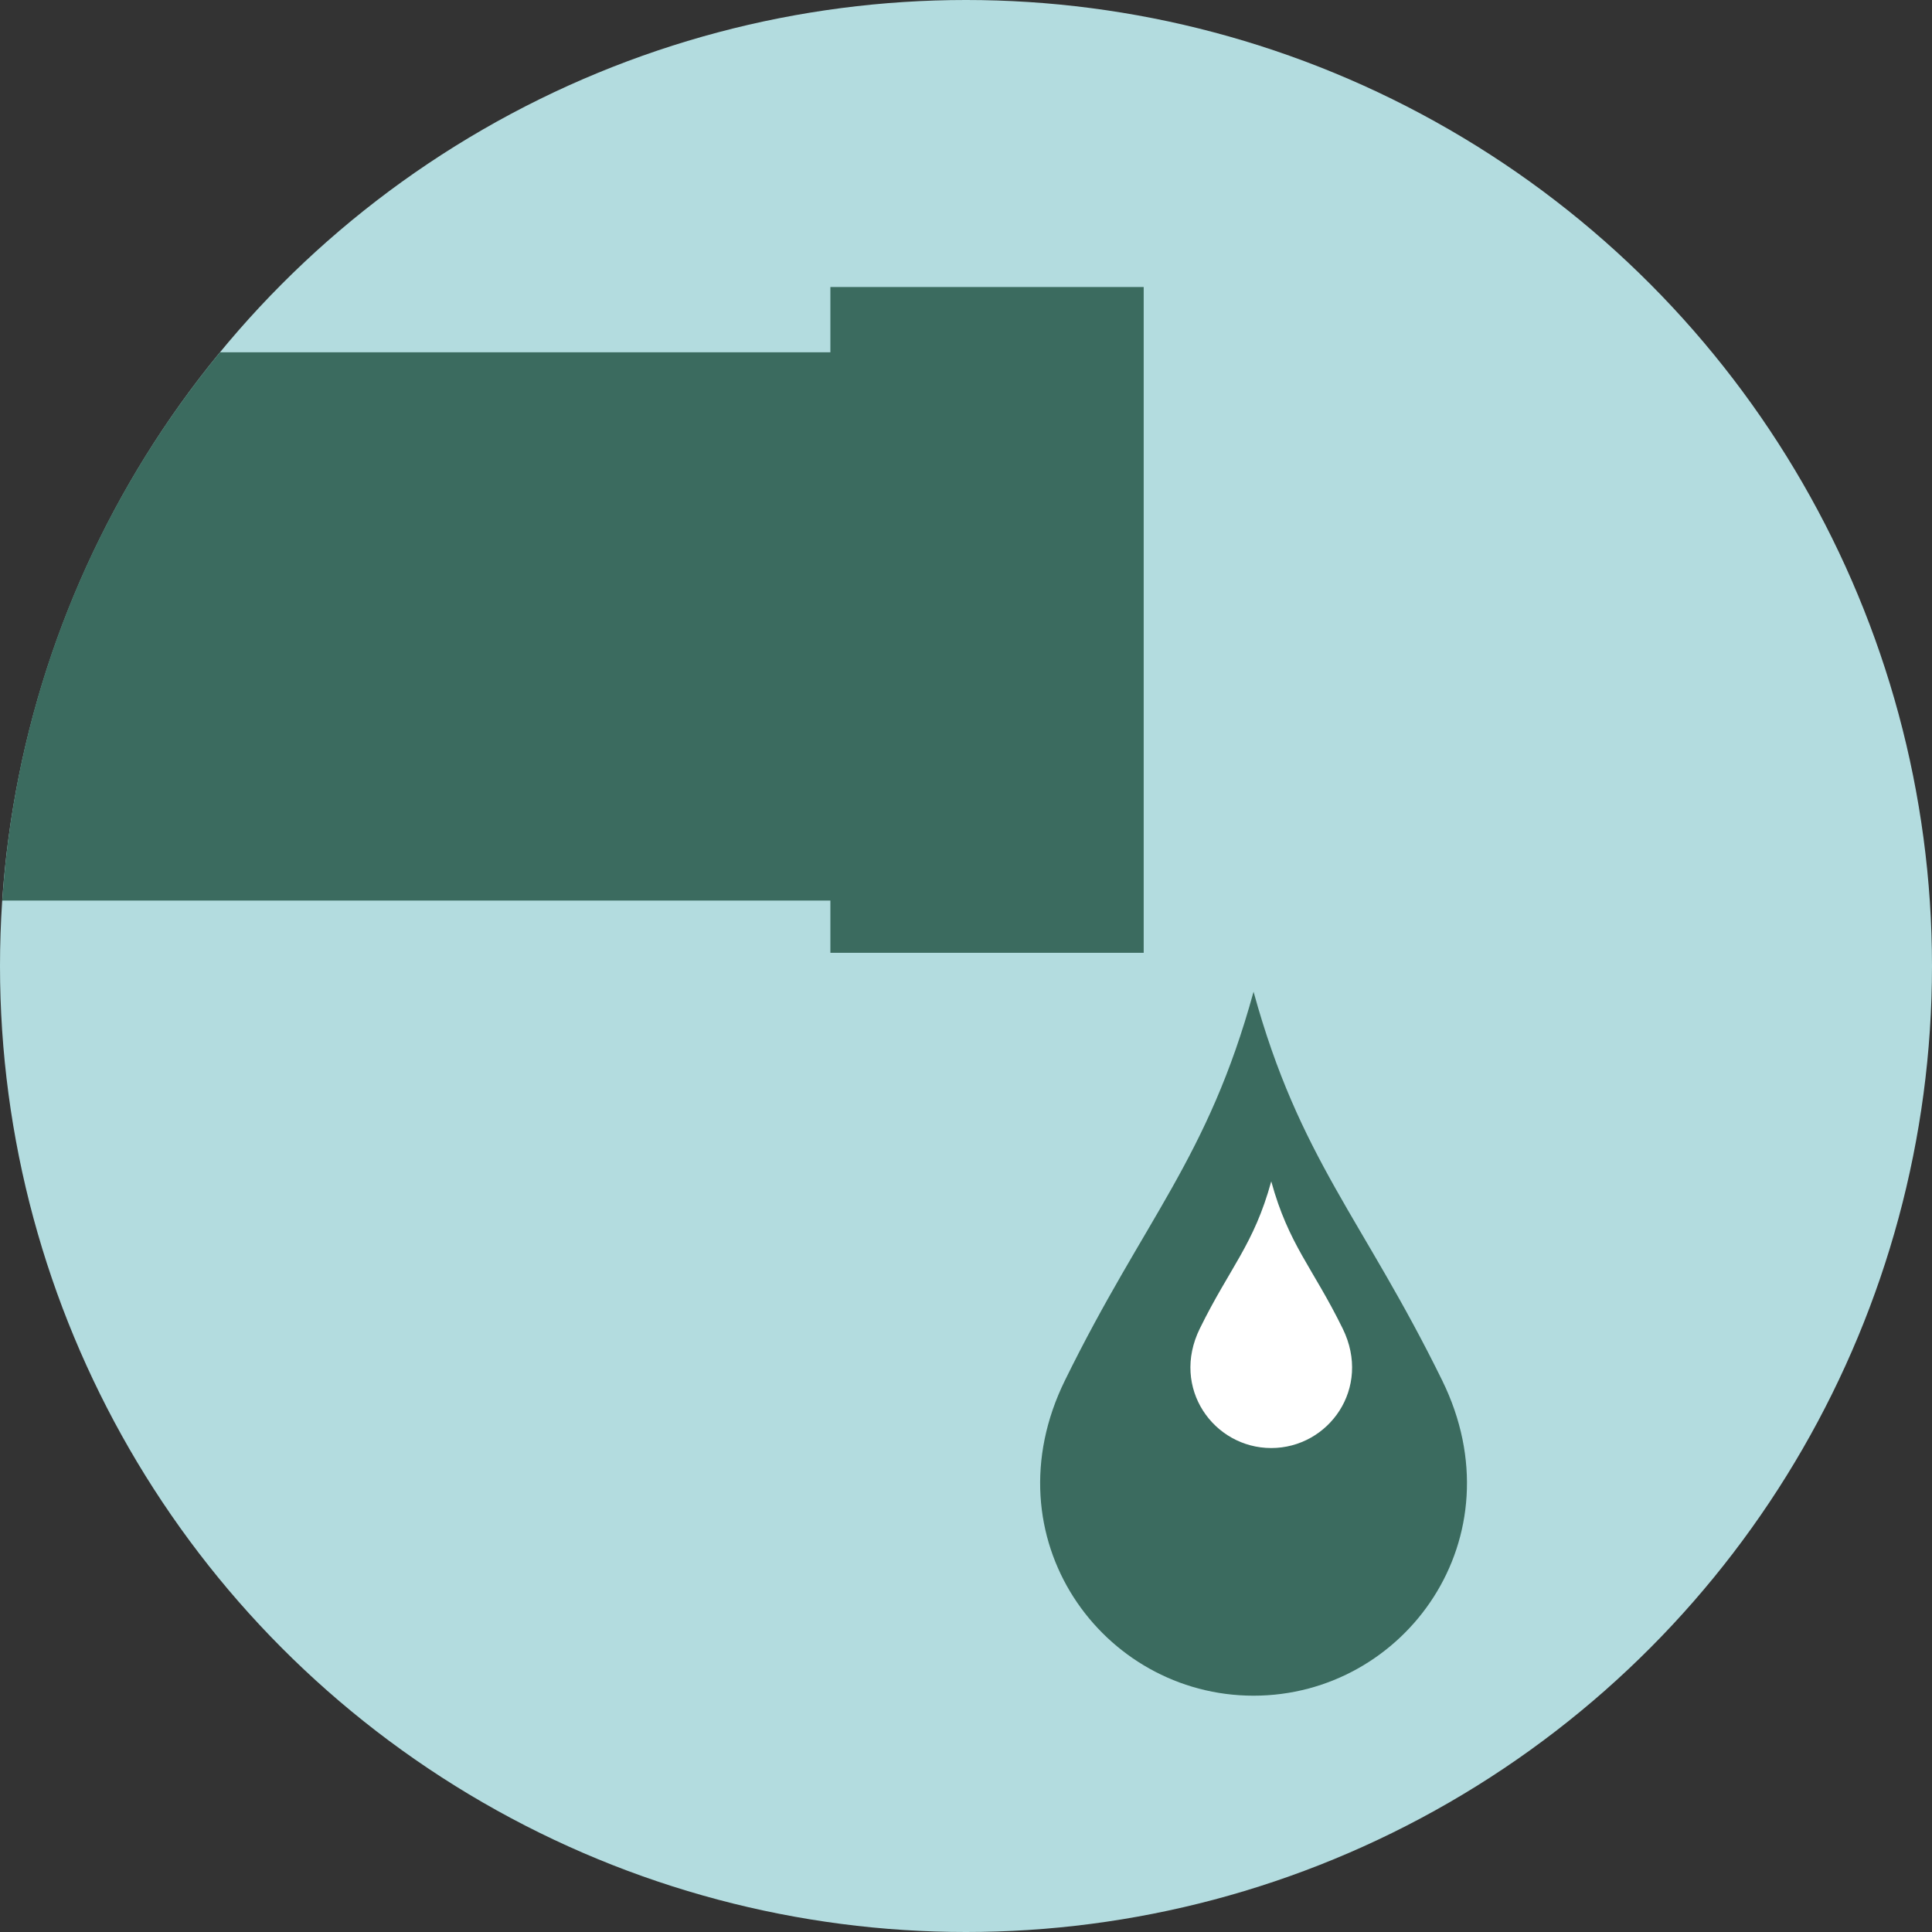 <?xml version="1.0" encoding="utf-8"?>
<!-- Generator: Adobe Illustrator 14.0.0, SVG Export Plug-In . SVG Version: 6.00 Build 43363)  -->
<!DOCTYPE svg PUBLIC "-//W3C//DTD SVG 1.1//EN" "http://www.w3.org/Graphics/SVG/1.1/DTD/svg11.dtd">
<svg version="1.1" id="wastewater" xmlns="http://www.w3.org/2000/svg" xmlns:xlink="http://www.w3.org/1999/xlink" x="0px" y="0px"
	 width="546.876px" height="546.876px" viewBox="0 0 546.876 546.876" enable-background="new 0 0 546.876 546.876"
	 xml:space="preserve">
<rect x="0" y="0" width="546.876" height="546.876" fill="#333333" stroke="none"/>
<circle id="bgd_1_" fill="#B3DCDF" cx="273.438" cy="273.438" r="273.438"/>
<g id="pipe">
	<path fill-rule="evenodd" clip-rule="evenodd" fill="#3B6B5F" d="M235.05,99.722H62.266
		c-35.23,42.777-57.698,96.447-61.628,155.194H235.05v14.793h88.685V81.247H235.05V99.722z"/>
	<path display="none" fill-rule="evenodd" clip-rule="evenodd" fill="#665038" d="M282.56-2.5
		c155.436,0,262.106,126.004,262.106,281.439c0,155.433-126.006,281.438-281.441,281.438
		c-155.435,0-266.228-126.005-266.228-281.438C-3.002,123.504,127.124-2.5,282.56-2.5z"/>
</g>
<g id="drop_1_">
	<path fill-rule="evenodd" clip-rule="evenodd" fill="#3B6B5F" d="M354.835,280.723c13.012,47.392,30.896,64.186,53.398,110.033
		c21.846,44.51-10.521,89.229-53.398,89.229c-42.878,0-75.244-44.72-53.399-89.229C323.939,344.909,341.823,328.115,354.835,280.723
		z"/>
	<path id="reflect" fill="#FFFFFF" d="M380.072,376.083c-8.525-17.368-15.3-23.73-20.229-41.683
		c-4.929,17.952-11.703,24.314-20.228,41.683c-8.276,16.861,3.985,33.802,20.228,33.802
		C376.085,409.884,388.347,392.944,380.072,376.083z"/>
</g>
</svg>

